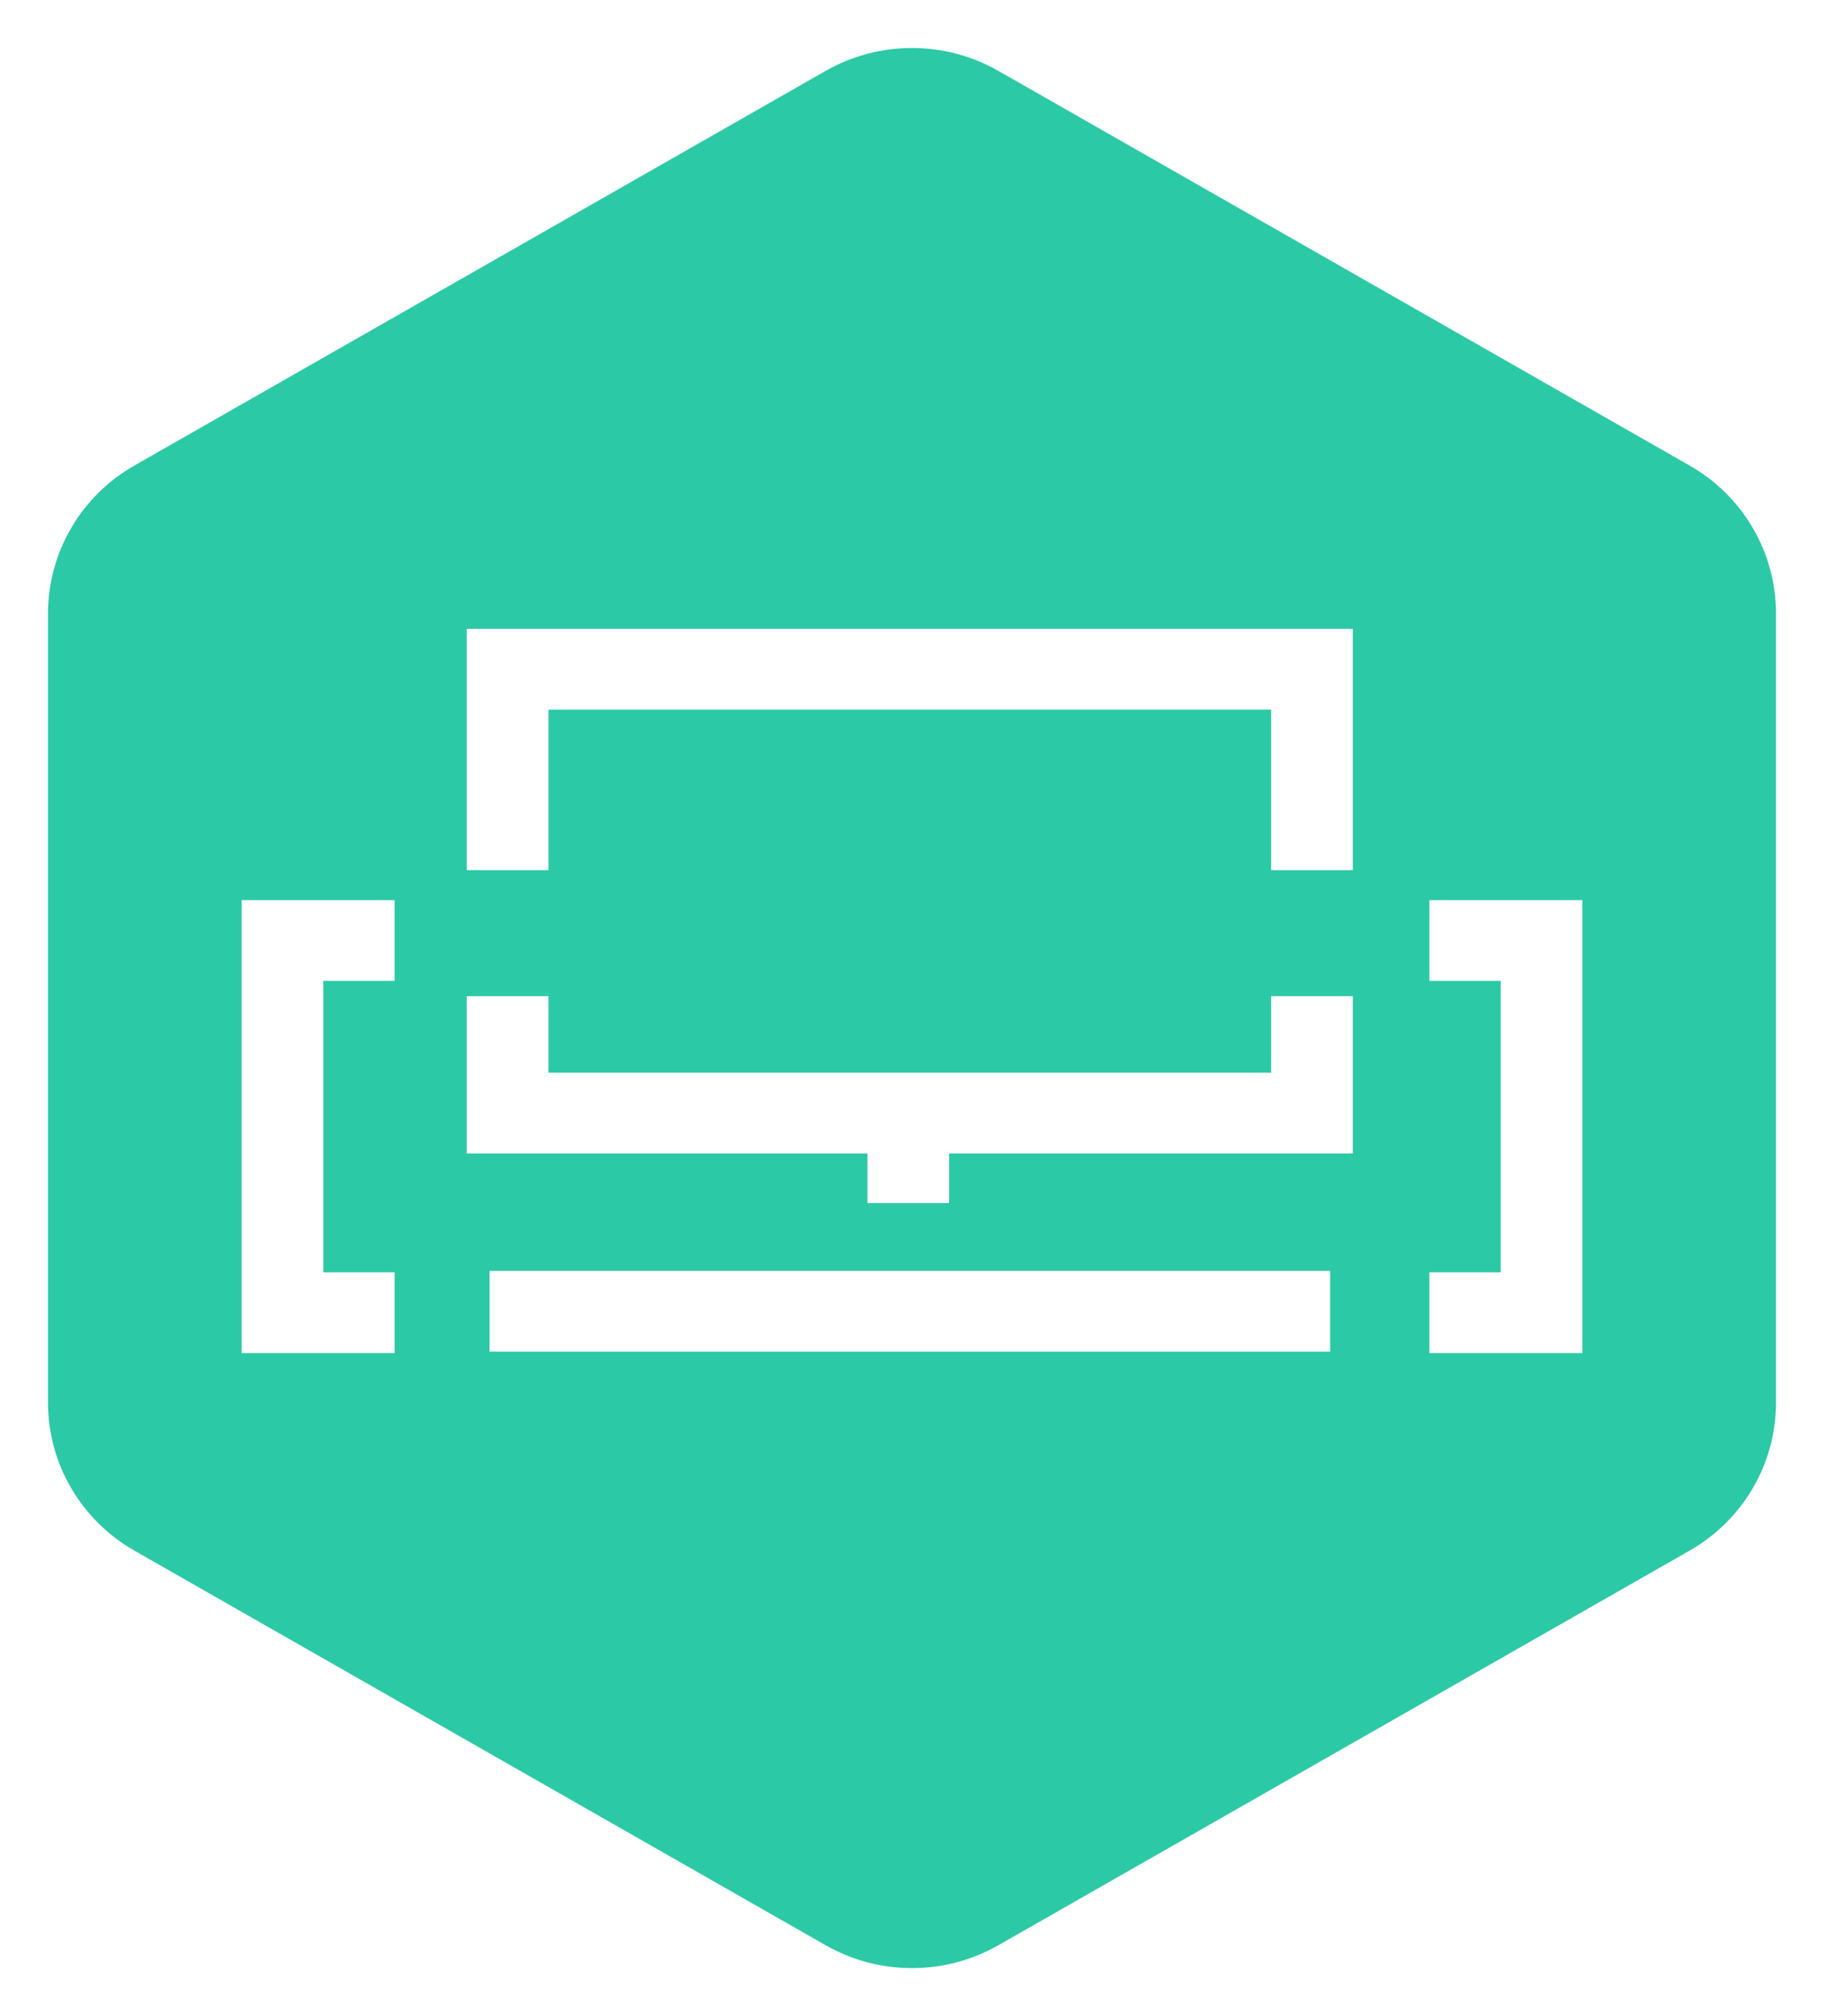<?xml version="1.0" encoding="UTF-8"?>
<svg width="38px" height="42px" viewBox="0 0 38 42" version="1.1" xmlns="http://www.w3.org/2000/svg" xmlns:xlink="http://www.w3.org/1999/xlink">
    <!-- Generator: Sketch 54.1 (76490) - https://sketchapp.com -->
    <title>kodelounge-logo-icon</title>
    <desc>Created with Sketch.</desc>
    <g id="kodelounge-logo-icon" stroke="none" stroke-width="1" fill="none" fill-rule="evenodd">
        <path d="M32.966,28.188 L29.778,28.188 L29.778,26.505 L31.264,26.505 L31.264,20.434 L29.778,20.434 L29.778,18.752 L32.966,18.752 L32.966,28.188 Z M28.184,18.128 L26.482,18.128 L26.482,14.783 L11.426,14.783 L11.426,18.128 L9.724,18.128 L9.724,13.1 L28.184,13.1 L28.184,18.128 Z M28.184,24.03 L19.774,24.03 L19.774,25.062 L18.071,25.062 L18.071,24.03 L9.724,24.03 L9.724,20.753 L11.426,20.753 L11.426,22.347 L26.482,22.347 L26.482,20.753 L28.184,20.753 L28.184,24.03 Z M10.199,28.157 L27.711,28.157 L27.711,26.474 L10.199,26.474 L10.199,28.157 Z M8.222,20.434 L6.736,20.434 L6.736,26.505 L8.222,26.505 L8.222,28.188 L5.034,28.188 L5.034,18.752 L8.222,18.752 L8.222,20.434 Z M35.2,9.698 L20.8,1.477 C19.686,0.841 18.314,0.841 17.2,1.477 L2.8,9.698 C1.686,10.333 1,11.509 1,12.78 L1,29.22 C1,30.492 1.686,31.667 2.8,32.303 L17.2,40.523 C18.314,41.159 19.686,41.159 20.8,40.523 L35.2,32.303 C36.314,31.667 37,30.492 37,29.22 L37,12.78 C37,11.509 36.314,10.333 35.2,9.698 L35.2,9.698 Z" id="Fill-1" fill="#2CC9A6"></path>
    </g>
</svg>